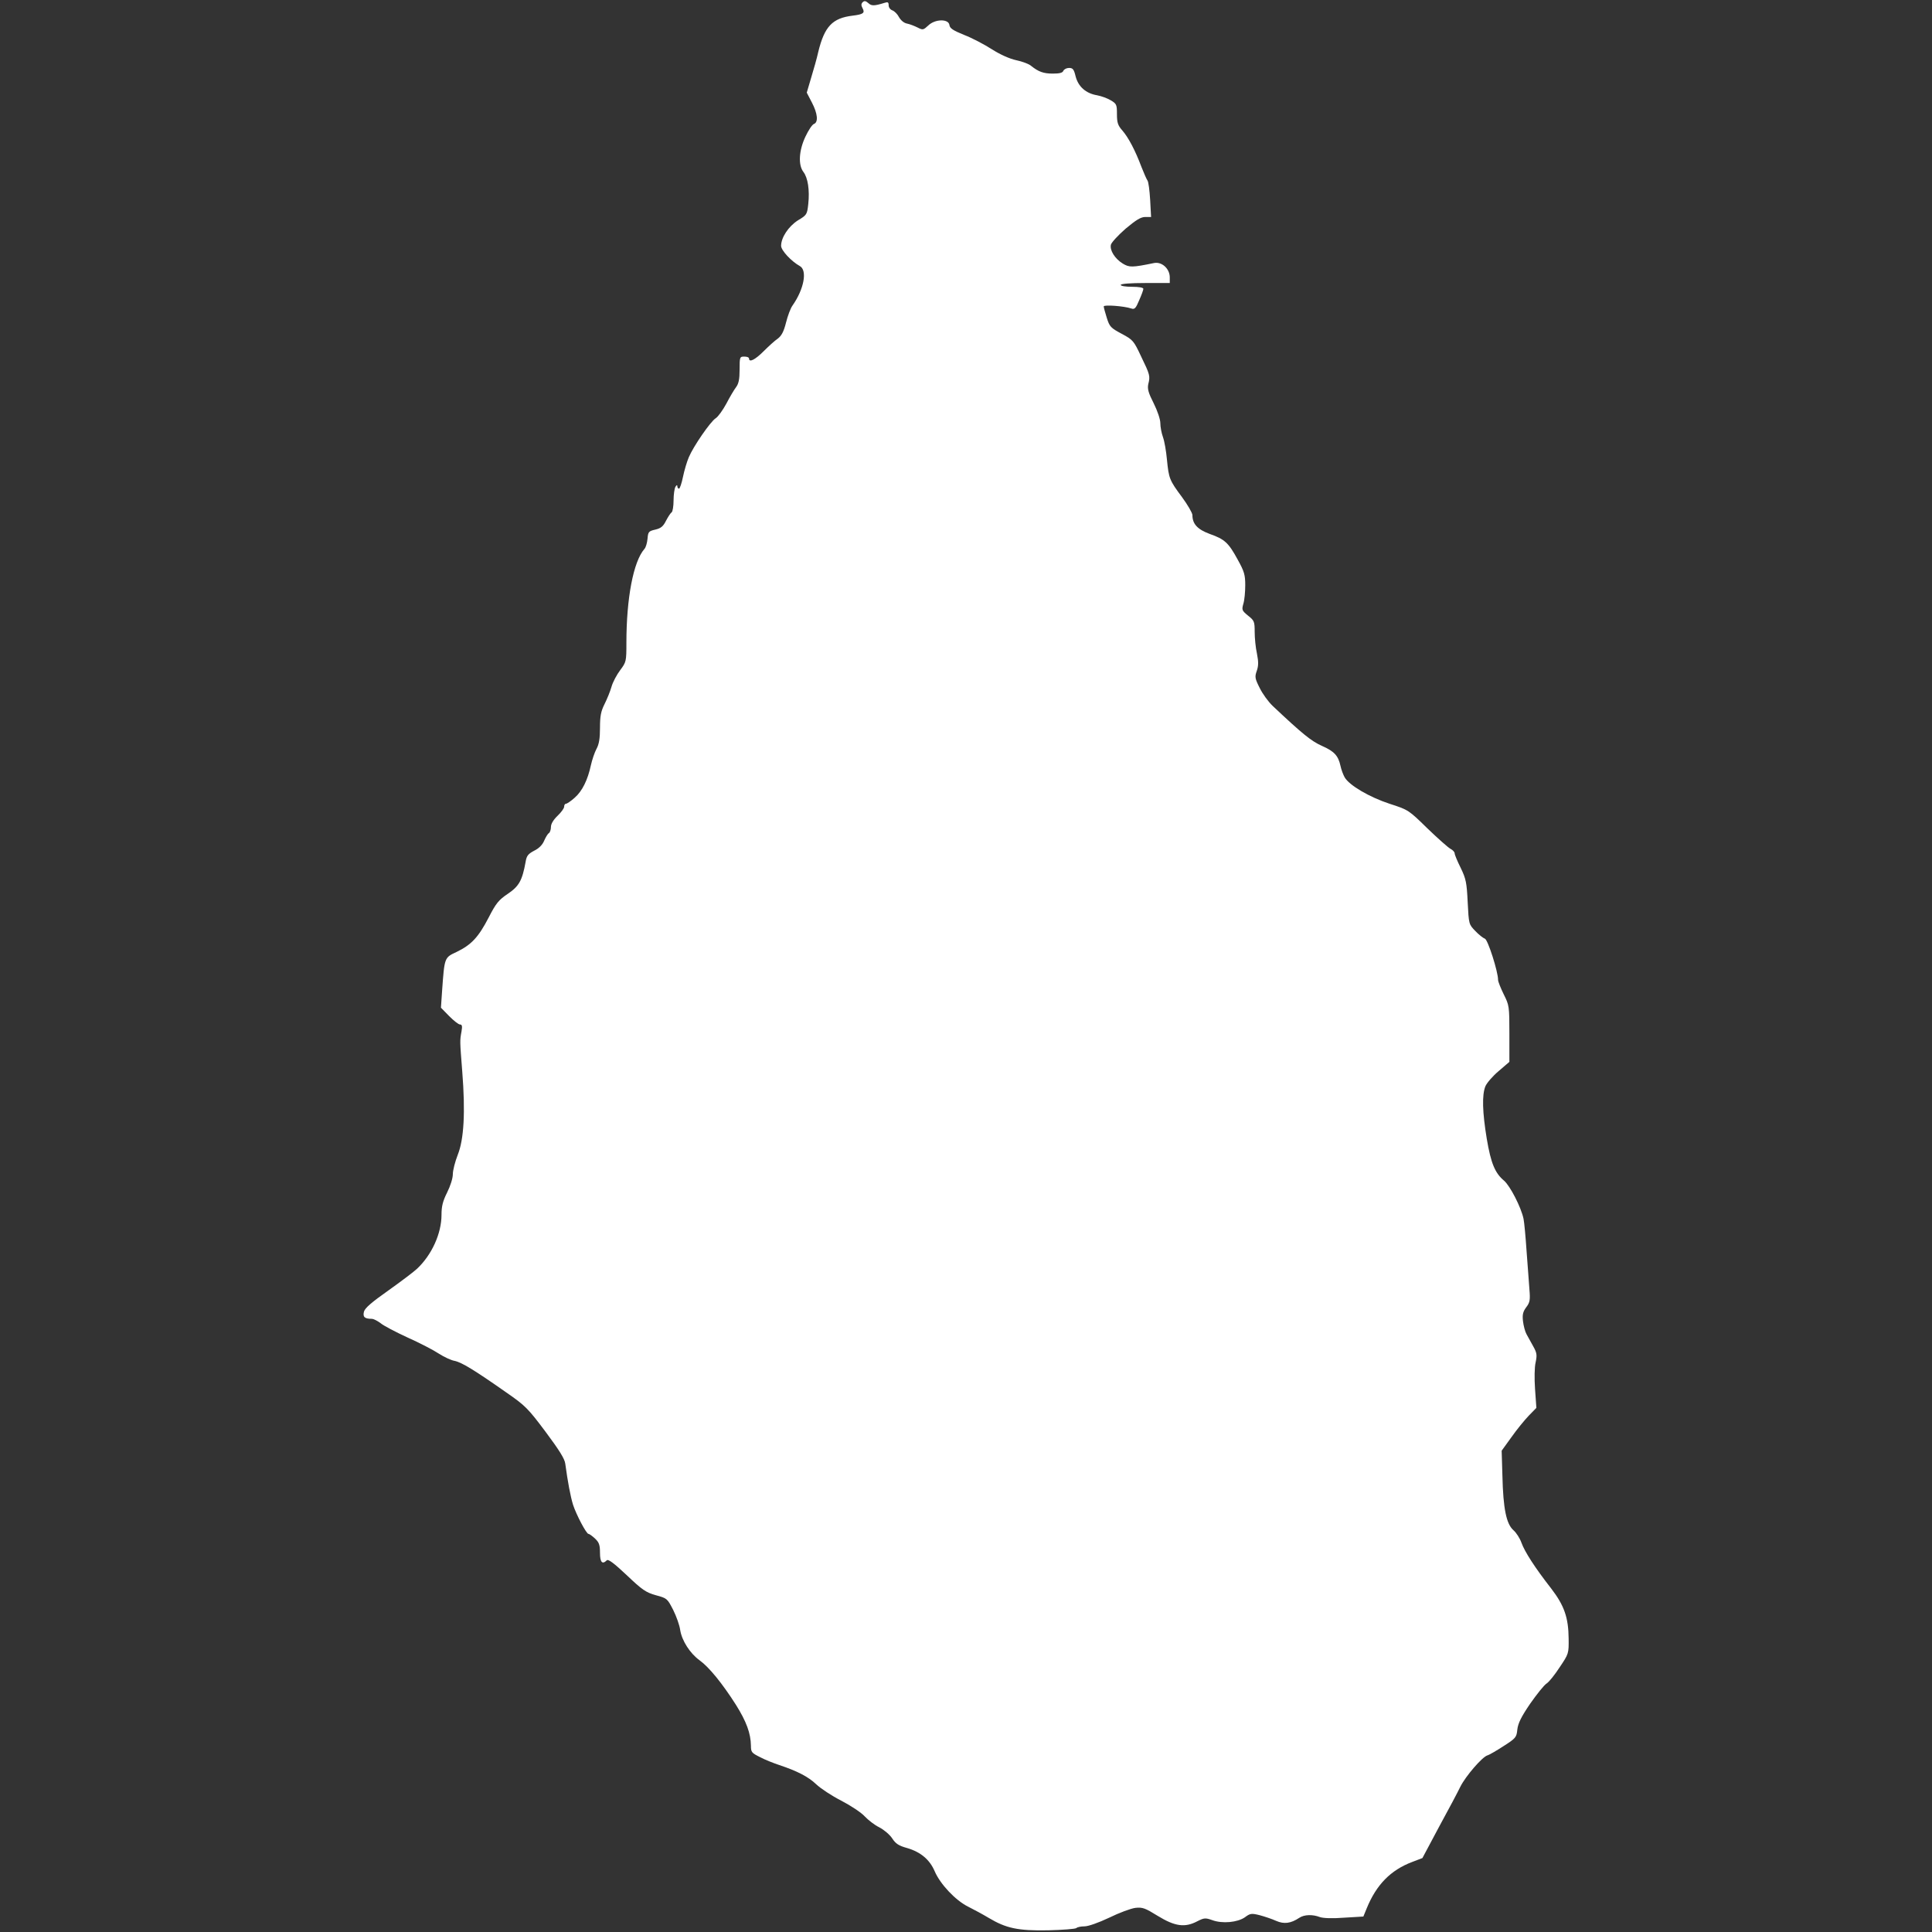 <?xml version="1.0" standalone="no"?>
<!DOCTYPE svg PUBLIC "-//W3C//DTD SVG 20010904//EN"
 "http://www.w3.org/TR/2001/REC-SVG-20010904/DTD/svg10.dtd">
<svg version="1.0" xmlns="http://www.w3.org/2000/svg"
 width="1024pt" height="1024pt" viewBox="0 0 1024 1024"
 preserveAspectRatio="xMidYMid meet">
<rect x="0" y="0" width="1024" height="1024" fill="#333333" stroke="none"/>
<g transform="translate(0,1024) scale(0.1,-0.1)"
fill="#FFFFFF" stroke="none">
<path d="M4572 10228 c-8 -8 -8 -17 -1 -30 15 -27 5 -34 -52 -41 -107 -13
-149 -57 -182 -192 -7 -33 -25 -95 -38 -138 l-23 -78 27 -52 c31 -59 35 -105
11 -114 -9 -3 -29 -33 -45 -67 -35 -74 -39 -150 -11 -187 24 -31 34 -97 26
-170 -6 -56 -8 -59 -55 -87 -50 -32 -89 -91 -89 -135 0 -24 54 -82 99 -107 41
-22 23 -122 -39 -210 -10 -14 -25 -54 -34 -90 -12 -48 -24 -70 -44 -85 -15
-10 -49 -41 -75 -67 -45 -45 -77 -61 -77 -38 0 6 -11 10 -25 10 -24 0 -25 -2
-25 -69 0 -51 -5 -74 -18 -92 -10 -13 -34 -53 -52 -88 -19 -35 -44 -70 -57
-78 -28 -18 -118 -149 -142 -206 -10 -23 -24 -70 -31 -104 -7 -35 -17 -63 -21
-63 -5 0 -9 6 -9 13 0 8 -4 7 -10 -3 -5 -8 -10 -41 -10 -72 0 -31 -5 -60 -10
-63 -6 -4 -19 -24 -30 -45 -15 -30 -27 -40 -57 -47 -35 -8 -38 -12 -41 -48 -2
-22 -9 -47 -17 -55 -58 -67 -95 -260 -95 -497 0 -99 -1 -102 -33 -145 -18 -24
-39 -63 -46 -88 -7 -25 -24 -66 -37 -92 -19 -38 -24 -63 -24 -125 0 -57 -5
-88 -19 -113 -10 -19 -23 -58 -29 -85 -17 -79 -46 -138 -86 -173 -20 -18 -41
-32 -46 -32 -6 0 -10 -7 -10 -16 0 -8 -16 -30 -35 -48 -22 -21 -35 -43 -35
-59 0 -14 -5 -29 -11 -33 -6 -3 -17 -22 -25 -40 -9 -22 -28 -41 -53 -53 -32
-17 -40 -27 -45 -58 -18 -100 -35 -130 -94 -170 -49 -33 -63 -50 -102 -126
-54 -104 -91 -144 -169 -182 -66 -31 -65 -27 -78 -208 l-6 -88 44 -45 c24 -24
49 -44 57 -44 11 0 13 -9 8 -37 -9 -50 -9 -47 4 -213 17 -215 9 -359 -24 -441
-14 -36 -26 -82 -26 -103 0 -21 -13 -62 -30 -96 -23 -46 -30 -73 -30 -119 0
-98 -51 -212 -130 -286 -17 -16 -86 -68 -152 -115 -88 -62 -124 -93 -129 -112
-7 -28 3 -38 41 -38 10 0 31 -11 47 -23 15 -13 80 -47 143 -76 63 -28 138 -67
165 -85 28 -18 66 -36 85 -39 37 -8 102 -47 273 -167 101 -70 115 -84 208
-208 73 -98 102 -144 105 -170 13 -95 27 -171 41 -217 18 -55 71 -155 82 -155
5 0 20 -11 35 -25 21 -20 26 -33 26 -75 0 -50 12 -64 36 -40 8 8 40 -17 105
-78 83 -79 102 -92 155 -107 60 -16 61 -18 92 -78 17 -34 34 -82 37 -106 9
-57 52 -124 103 -161 50 -36 120 -122 192 -235 56 -89 79 -152 80 -217 0 -35
4 -39 48 -61 26 -14 72 -32 102 -42 96 -32 154 -62 196 -102 23 -22 82 -61
133 -87 50 -26 106 -63 124 -83 18 -19 52 -46 77 -58 25 -13 56 -39 69 -59 18
-28 35 -39 79 -51 72 -21 120 -62 146 -123 29 -68 110 -154 176 -187 30 -15
80 -42 110 -60 92 -55 155 -69 315 -66 77 2 144 7 150 12 5 5 24 9 43 9 20 0
74 19 131 46 53 26 115 49 139 52 38 4 51 -1 119 -43 90 -55 143 -63 209 -28
36 18 42 19 79 6 54 -20 134 -12 173 15 28 21 35 22 79 11 26 -7 65 -20 87
-30 41 -18 77 -14 122 16 27 18 71 19 110 4 18 -6 66 -8 129 -3 l101 6 18 44
c51 125 127 202 240 245 l55 21 89 167 c50 91 100 186 112 211 28 56 115 157
143 166 11 3 50 26 87 50 64 41 68 46 72 87 4 34 21 68 68 137 35 50 74 99 87
107 13 8 44 47 70 87 47 70 48 72 47 151 -1 111 -23 175 -92 265 -89 114 -141
196 -158 243 -8 23 -27 53 -43 67 -37 33 -54 113 -58 288 l-4 133 52 72 c28
40 70 91 92 114 l40 41 -7 99 c-4 57 -3 117 3 142 8 38 7 50 -12 84 -12 22
-28 51 -36 65 -8 14 -16 45 -19 70 -4 34 0 50 17 73 20 26 22 39 17 97 -3 37
-9 128 -15 202 -5 74 -12 151 -16 170 -13 62 -71 174 -103 202 -48 40 -70 92
-92 223 -23 140 -26 232 -7 278 8 18 39 54 70 80 l57 49 0 149 c0 146 -1 151
-30 209 -16 33 -30 67 -30 77 0 43 -54 213 -70 218 -9 3 -32 21 -50 40 -35 36
-35 36 -41 153 -5 104 -9 124 -37 182 -18 36 -32 70 -32 77 0 7 -10 18 -22 24
-13 7 -68 56 -123 109 -99 97 -101 98 -200 130 -107 35 -214 98 -238 140 -8
14 -18 41 -22 60 -12 55 -33 78 -99 107 -56 25 -103 63 -261 212 -22 21 -53
63 -68 94 -26 51 -27 60 -16 91 9 26 10 47 1 92 -7 31 -12 83 -12 115 0 54 -2
60 -35 86 -33 27 -34 31 -25 63 6 19 10 63 10 98 0 55 -5 73 -40 136 -49 90
-69 108 -148 136 -65 24 -92 53 -92 100 0 11 -25 54 -55 95 -67 90 -70 99 -80
199 -4 44 -13 97 -21 119 -8 22 -14 55 -14 74 0 20 -15 65 -35 105 -29 57 -34
77 -29 102 11 43 9 50 -38 147 -39 83 -43 88 -103 120 -58 31 -64 37 -79 85
-9 28 -16 55 -16 60 0 10 108 2 146 -11 18 -6 24 1 42 44 12 27 22 54 22 60 0
7 -24 11 -60 11 -33 0 -60 4 -60 10 0 6 50 10 130 10 l130 0 0 30 c0 46 -42
84 -83 76 -117 -24 -131 -24 -166 -3 -41 25 -70 70 -63 100 3 12 38 50 78 85
56 47 81 62 104 62 l31 0 -5 91 c-3 50 -9 96 -14 102 -5 7 -19 39 -32 72 -33
88 -69 156 -101 193 -24 27 -29 42 -29 87 0 50 -2 55 -32 73 -18 11 -51 23
-73 27 -60 10 -100 46 -114 100 -9 38 -15 45 -35 45 -13 0 -26 -7 -30 -15 -4
-11 -20 -15 -56 -15 -50 0 -76 10 -115 41 -11 10 -46 23 -79 30 -36 8 -85 30
-129 58 -39 25 -105 60 -147 76 -59 24 -76 35 -78 53 -5 33 -76 32 -112 -3
-26 -24 -29 -25 -56 -11 -16 8 -41 18 -56 21 -17 3 -33 17 -43 34 -8 16 -24
32 -35 36 -11 4 -20 15 -20 27 0 16 -4 19 -22 13 -55 -17 -69 -17 -86 -1 -14
12 -21 13 -30 4z"/>
</g>
</svg>
